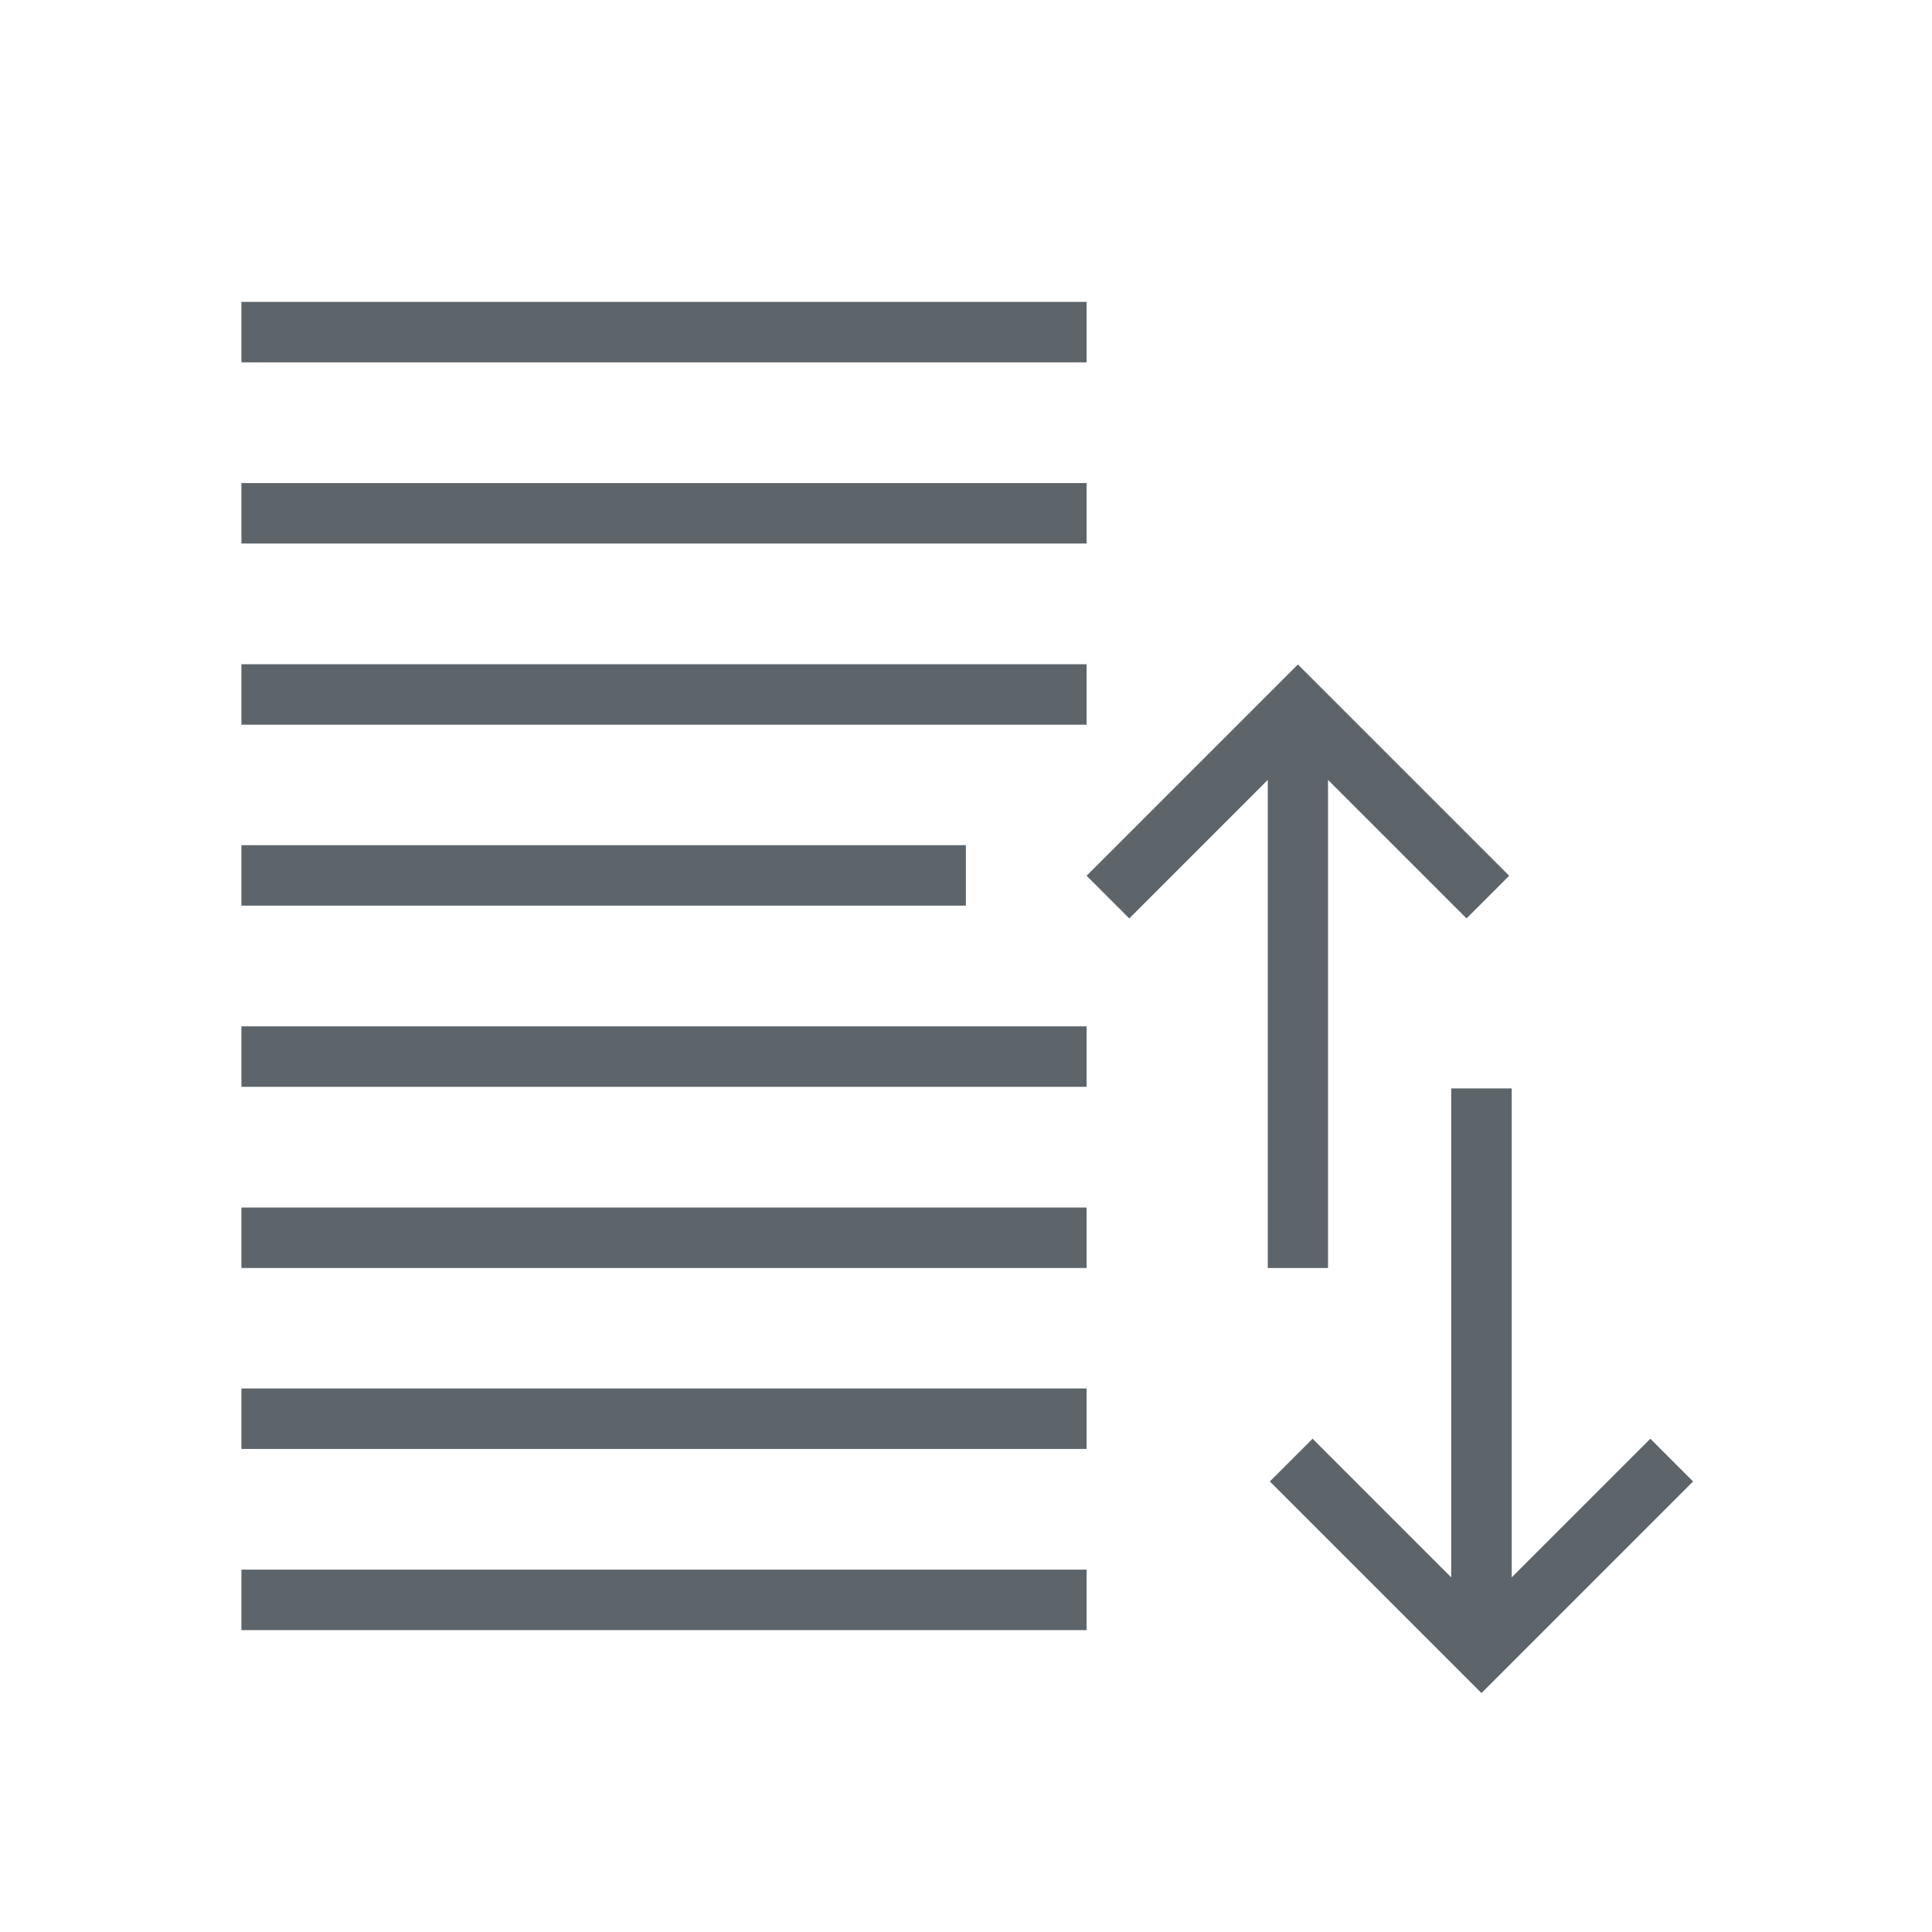 <svg height="32" viewBox="0 0 8.467 8.467" width="32" xmlns="http://www.w3.org/2000/svg"><style type="text/css" id="current-color-scheme">.ColorScheme-Text{color:#5d656b;}</style><g style="fill:currentColor;fill-opacity:1;stroke:none" class="ColorScheme-Text" transform="translate(0 -288.533)"><path d="m1.058 289.856v.265h3.704v-.265z"/><path d="m1.058 293.031v.265h3.704v-.265z"/><path d="m1.058 293.825v.265h3.704v-.265z"/><path d="m1.058 295.677v-.265h3.704v.265z"/><path d="m1.058 294.883v-.265h3.704v.265z"/><path d="m24 18v8.086l-2.293-2.293-.707.707 3.5 3.5 3.5-3.5-.707-.707-2.293 2.293v-8.086z" transform="matrix(.265 0 0 .265 0 288.533)"/><path d="m1.058 292.237v.265h3.175v-.265z"/><path d="m1.058 291.444v.265h3.704v-.265z"/><path d="m1.058 290.65v.265h3.704v-.265z"/><path d="m5.556 294.09v-2.139l-.607.607-.187-.187.926-.926.926.926-.187.187-.607-.607v2.139z"/></g></svg>